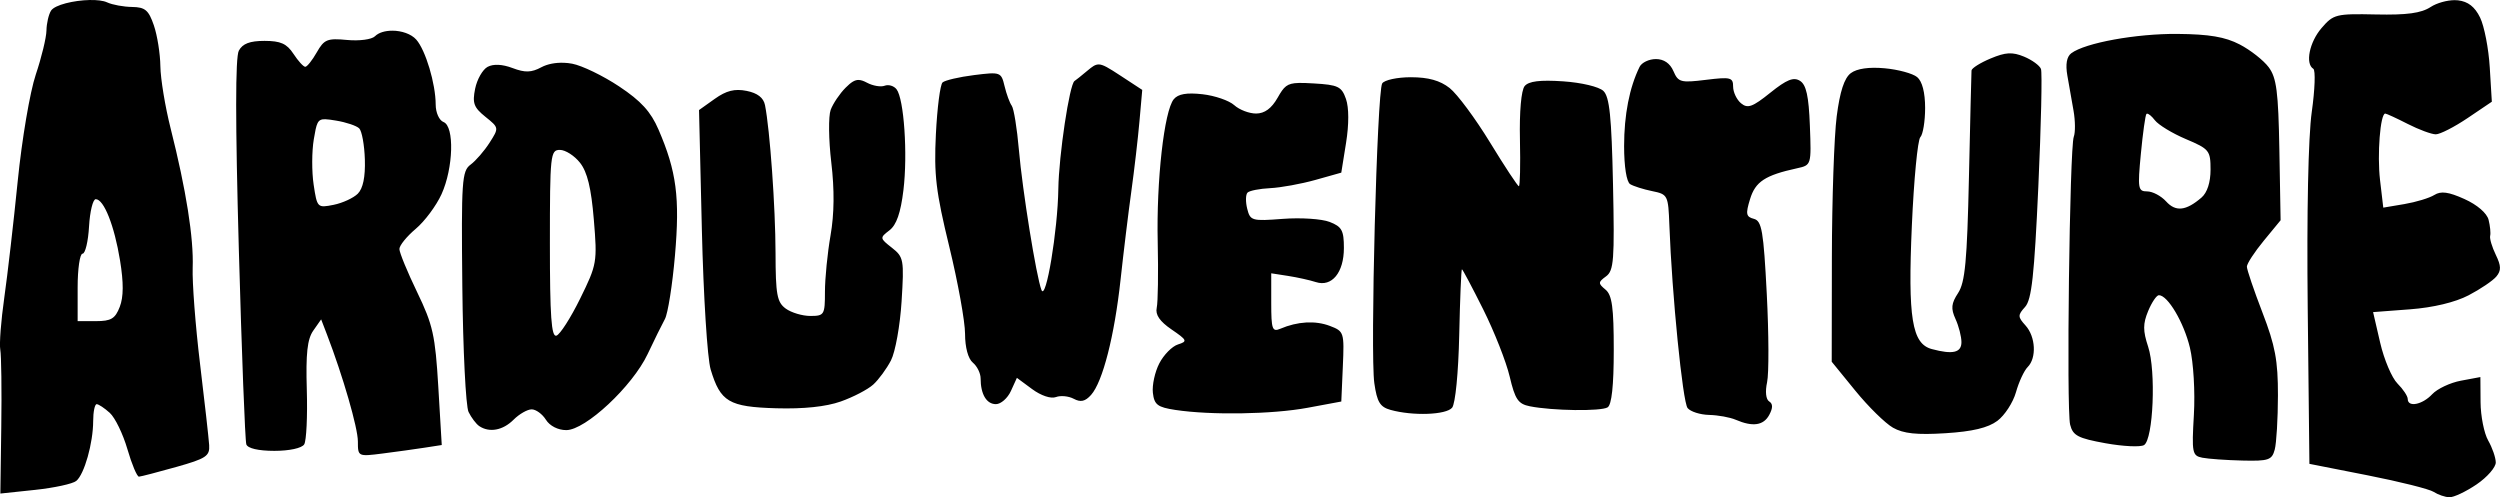 <?xml version="1.0" encoding="UTF-8" standalone="no"?>
<!-- Created with Inkscape (http://www.inkscape.org/) -->

<svg
   xmlns:dc="http://purl.org/dc/elements/1.1/"
   xmlns:cc="http://creativecommons.org/ns#"
   xmlns:rdf="http://www.w3.org/1999/02/22-rdf-syntax-ns#"
   xmlns:svg="http://www.w3.org/2000/svg"
   xmlns="http://www.w3.org/2000/svg"
   xmlns:sodipodi="http://sodipodi.sourceforge.net/DTD/sodipodi-0.dtd"
   xmlns:inkscape="http://www.inkscape.org/namespaces/inkscape"
   width="169.947mm"
   height="33.805mm"
   viewBox="0 0 169.947 33.805"
   id="svg2"
   version="1.1"
   inkscape:version="0.91+devel+osxmenu r12922"
   sodipodi:docname="Title.svg">
  <defs
     id="defs4" />
  <sodipodi:namedview
     id="base"
     pagecolor="#ffffff"
     bordercolor="#666666"
     borderopacity="1.0"
     inkscape:pageopacity="0.0"
     inkscape:pageshadow="2"
     inkscape:zoom="1"
     inkscape:cx="180.95992"
     inkscape:cy="298.9365"
     inkscape:document-units="mm"
     inkscape:current-layer="layer1"
     showgrid="false"
     fit-margin-top="0"
     fit-margin-left="0"
     fit-margin-right="0"
     fit-margin-bottom="0"
     inkscape:window-width="1504"
     inkscape:window-height="1080"
     inkscape:window-x="2820"
     inkscape:window-y="53"
     inkscape:window-maximized="0"
     showguides="true"
     inkscape:guide-bbox="true" />
  <g
     inkscape:label="Laag 1"
     inkscape:groupmode="layer"
     id="layer1"
     transform="translate(-27.63,-116.621)">
    <path
       inkscape:connector-curvature="0"
       style="fill:#000000;stroke-width:0.353"
       d="m 33.727,116.622 c -1.07,0.022 -2.375,0.326 -2.628,0.725 -0.163,0.257 -0.303,0.864 -0.311,1.349 -0.008,0.485 -0.335,1.835 -0.727,2.999 -0.395,1.175 -0.941,4.392 -1.226,7.232 -0.282,2.813 -0.694,6.385 -0.915,7.938 -0.221,1.552 -0.343,3.139 -0.271,3.527 0.072,0.388 0.103,2.747 0.068,5.243 l -0.063,4.537 2.362,-0.25 c 1.299,-0.138 2.558,-0.411 2.797,-0.607 0.549,-0.449 1.148,-2.571 1.151,-4.072 0.001,-0.631 0.108,-1.147 0.239,-1.147 0.13,0 0.531,0.266 0.89,0.591 0.359,0.325 0.899,1.437 1.199,2.47 0.3,1.033 0.654,1.873 0.785,1.866 0.132,-0.007 1.271,-0.303 2.533,-0.658 2.034,-0.573 2.287,-0.741 2.239,-1.487 -0.03,-0.463 -0.31,-2.954 -0.622,-5.536 -0.312,-2.582 -0.536,-5.519 -0.499,-6.526 0.075,-2.006 -0.446,-5.296 -1.497,-9.459 -0.373,-1.479 -0.688,-3.384 -0.699,-4.233 -0.011,-0.85 -0.21,-2.101 -0.443,-2.78 -0.355,-1.035 -0.594,-1.237 -1.479,-1.25 -0.581,-0.008 -1.341,-0.147 -1.69,-0.309 -0.269,-0.125 -0.707,-0.173 -1.193,-0.163 z m 160.776,0.009 c -0.531,0.002 -1.223,0.192 -1.641,0.466 -0.641,0.42 -1.611,0.552 -3.718,0.507 -2.716,-0.058 -2.89,-0.014 -3.696,0.923 -0.829,0.964 -1.124,2.424 -0.561,2.772 0.156,0.097 0.108,1.416 -0.106,2.932 -0.239,1.688 -0.345,6.857 -0.275,13.339 l 0.115,10.583 3.959,0.78 c 2.178,0.429 4.198,0.935 4.489,1.126 0.291,0.19 0.77,0.355 1.065,0.366 0.294,0.011 1.128,-0.382 1.852,-0.874 0.724,-0.492 1.311,-1.167 1.304,-1.499 -0.007,-0.333 -0.239,-1.002 -0.517,-1.487 -0.277,-0.485 -0.51,-1.654 -0.517,-2.597 l -0.012,-1.715 -1.323,0.247 c -0.728,0.136 -1.607,0.55 -1.954,0.921 -0.671,0.718 -1.662,0.91 -1.662,0.322 0,-0.194 -0.314,-0.667 -0.697,-1.05 -0.383,-0.383 -0.912,-1.632 -1.177,-2.776 l -0.481,-2.079 2.514,-0.19 c 1.572,-0.119 3.061,-0.475 3.975,-0.951 0.803,-0.419 1.654,-0.994 1.89,-1.278 0.338,-0.407 0.329,-0.721 -0.038,-1.476 -0.256,-0.528 -0.429,-1.108 -0.383,-1.289 0.046,-0.182 -0.002,-0.672 -0.107,-1.09 -0.114,-0.454 -0.774,-1.022 -1.639,-1.412 -1.085,-0.489 -1.598,-0.559 -2.049,-0.277 -0.331,0.207 -1.247,0.485 -2.036,0.619 l -1.435,0.242 -0.22,-1.875 c -0.203,-1.728 0.016,-4.52 0.354,-4.52 0.079,0 0.767,0.317 1.528,0.705 0.761,0.388 1.619,0.706 1.908,0.706 0.289,0 1.265,-0.499 2.168,-1.108 l 1.642,-1.108 -0.141,-2.331 c -0.077,-1.282 -0.373,-2.807 -0.657,-3.389 -0.36,-0.737 -0.817,-1.093 -1.506,-1.173 -0.068,-0.008 -0.141,-0.011 -0.217,-0.011 z m -140.195,2.077 c -0.478,-0.003 -0.93,0.119 -1.191,0.38 -0.217,0.217 -1.064,0.329 -1.893,0.25 -1.342,-0.128 -1.559,-0.04 -2.059,0.84 -0.307,0.541 -0.66,0.984 -0.783,0.985 -0.123,0.001 -0.484,-0.395 -0.802,-0.88 -0.455,-0.694 -0.874,-0.882 -1.968,-0.882 -1.002,0 -1.49,0.186 -1.747,0.666 -0.24,0.449 -0.24,4.85 0,13.494 0.196,7.055 0.425,13.026 0.51,13.268 0.095,0.273 0.82,0.441 1.907,0.441 1.022,0 1.868,-0.184 2.027,-0.441 0.15,-0.243 0.23,-1.909 0.177,-3.703 -0.073,-2.47 0.033,-3.448 0.439,-4.028 l 0.536,-0.766 0.395,1.029 c 1.082,2.818 2.102,6.345 2.102,7.269 0,1.029 0.009,1.034 1.676,0.821 0.922,-0.117 2.204,-0.295 2.85,-0.395 l 1.175,-0.182 -0.234,-3.948 c -0.208,-3.511 -0.367,-4.223 -1.439,-6.443 -0.663,-1.373 -1.206,-2.693 -1.206,-2.933 0,-0.241 0.499,-0.857 1.108,-1.37 0.61,-0.513 1.4,-1.574 1.756,-2.358 0.808,-1.779 0.885,-4.617 0.134,-4.905 -0.294,-0.113 -0.53,-0.639 -0.531,-1.184 -0.003,-1.42 -0.687,-3.705 -1.323,-4.421 -0.347,-0.39 -1.003,-0.601 -1.617,-0.605 z m 121.358,0.218 c -2.819,-0.024 -6.295,0.609 -7.234,1.316 -0.311,0.234 -0.401,0.752 -0.265,1.521 0.114,0.641 0.304,1.721 0.422,2.399 0.118,0.678 0.125,1.467 0.015,1.752 -0.285,0.742 -0.51,18.538 -0.248,19.577 0.187,0.742 0.533,0.923 2.402,1.261 1.201,0.217 2.38,0.273 2.621,0.125 0.629,-0.389 0.823,-5.038 0.279,-6.686 -0.359,-1.087 -0.359,-1.559 5.3e-4,-2.426 0.245,-0.592 0.574,-1.077 0.73,-1.077 0.603,0 1.697,1.851 2.109,3.566 0.243,1.014 0.36,2.999 0.27,4.565 -0.15,2.59 -0.112,2.781 0.574,2.917 0.404,0.08 1.629,0.167 2.722,0.193 1.783,0.043 2.009,-0.034 2.2,-0.746 0.117,-0.437 0.215,-2.094 0.218,-3.682 0.004,-2.37 -0.185,-3.38 -1.054,-5.636 -0.582,-1.512 -1.058,-2.914 -1.058,-3.117 0,-0.203 0.516,-0.995 1.147,-1.761 l 1.146,-1.393 -0.084,-4.772 c -0.07,-3.974 -0.192,-4.916 -0.726,-5.631 -0.353,-0.472 -1.24,-1.169 -1.972,-1.549 -0.988,-0.513 -2.075,-0.697 -4.213,-0.715 z m -11.492,1.323 c -0.341,0.019 -0.711,0.132 -1.222,0.346 -0.704,0.294 -1.29,0.662 -1.301,0.818 -0.011,0.155 -0.09,3.423 -0.175,7.26 -0.126,5.7 -0.261,7.139 -0.735,7.864 -0.469,0.715 -0.503,1.057 -0.178,1.77 0.222,0.486 0.403,1.194 0.403,1.573 0,0.716 -0.587,0.853 -2.013,0.471 -1.353,-0.363 -1.634,-2.101 -1.358,-8.394 0.137,-3.121 0.396,-5.826 0.576,-6.01 0.179,-0.184 0.326,-1.078 0.326,-1.985 0,-1.052 -0.196,-1.812 -0.541,-2.099 -0.297,-0.247 -1.29,-0.517 -2.205,-0.6 -1.072,-0.098 -1.893,0.02 -2.306,0.331 -0.443,0.333 -0.74,1.243 -0.959,2.938 -0.174,1.351 -0.321,5.656 -0.328,9.567 l -0.011,7.112 1.605,1.97 c 0.883,1.084 2.034,2.215 2.558,2.513 0.708,0.403 1.623,0.5 3.572,0.377 1.837,-0.115 2.891,-0.367 3.527,-0.842 0.499,-0.373 1.068,-1.249 1.264,-1.948 0.196,-0.699 0.553,-1.468 0.794,-1.708 0.618,-0.618 0.544,-2.065 -0.146,-2.827 -0.532,-0.588 -0.535,-0.7 -0.027,-1.262 0.444,-0.493 0.625,-2.138 0.899,-8.183 0.189,-4.161 0.269,-7.758 0.179,-7.993 -0.09,-0.235 -0.608,-0.612 -1.151,-0.837 -0.394,-0.163 -0.705,-0.239 -1.046,-0.22 z m -23.983,0.388 c -0.464,0 -0.961,0.238 -1.104,0.529 -0.689,1.403 -1.052,3.258 -1.052,5.384 0,1.394 0.165,2.438 0.41,2.589 0.226,0.139 0.901,0.353 1.5,0.475 1.059,0.215 1.091,0.28 1.167,2.325 0.174,4.69 0.904,12.008 1.239,12.422 0.196,0.243 0.854,0.452 1.46,0.466 0.607,0.014 1.421,0.161 1.809,0.328 1.161,0.499 1.894,0.393 2.282,-0.331 0.255,-0.476 0.252,-0.755 -0.008,-0.916 -0.22,-0.136 -0.278,-0.671 -0.14,-1.299 0.129,-0.587 0.119,-3.291 -0.021,-6.008 -0.222,-4.292 -0.337,-4.961 -0.877,-5.103 -0.533,-0.139 -0.57,-0.33 -0.258,-1.346 0.363,-1.184 1.023,-1.617 3.183,-2.089 0.985,-0.215 0.985,-0.216 0.882,-2.902 -0.077,-2.008 -0.246,-2.777 -0.671,-3.044 -0.438,-0.275 -0.902,-0.089 -2.019,0.808 -1.21,0.973 -1.539,1.091 -1.989,0.718 -0.296,-0.246 -0.539,-0.757 -0.539,-1.135 0,-0.624 -0.173,-0.666 -1.852,-0.459 -1.708,0.211 -1.879,0.165 -2.205,-0.592 -0.229,-0.532 -0.65,-0.821 -1.196,-0.821 z m -74.236,0.252 c -0.567,-0.021 -1.115,0.085 -1.521,0.302 -0.686,0.367 -1.107,0.379 -1.96,0.057 -0.698,-0.264 -1.304,-0.293 -1.698,-0.082 -0.336,0.18 -0.718,0.849 -0.847,1.486 -0.199,0.98 -0.091,1.275 0.697,1.908 0.929,0.747 0.93,0.752 0.283,1.764 -0.357,0.558 -0.937,1.228 -1.29,1.489 -0.591,0.436 -0.635,1.089 -0.561,8.29 0.044,4.299 0.235,8.134 0.423,8.522 0.189,0.388 0.518,0.822 0.731,0.965 0.688,0.459 1.605,0.288 2.328,-0.436 0.388,-0.388 0.943,-0.705 1.232,-0.705 0.289,0 0.725,0.317 0.967,0.705 0.262,0.42 0.822,0.706 1.385,0.706 1.306,0 4.497,-2.981 5.528,-5.164 0.446,-0.944 0.975,-2.018 1.177,-2.386 0.202,-0.369 0.51,-2.315 0.684,-4.325 0.341,-3.926 0.107,-5.721 -1.118,-8.553 -0.529,-1.224 -1.185,-1.943 -2.679,-2.937 -1.088,-0.724 -2.525,-1.419 -3.194,-1.544 -0.188,-0.035 -0.379,-0.056 -0.568,-0.063 z m 36.351,0.114 c -0.236,0.002 -0.427,0.149 -0.743,0.413 -0.41,0.343 -0.809,0.664 -0.888,0.712 -0.339,0.208 -1.069,5.067 -1.101,7.328 -0.04,2.841 -0.844,7.666 -1.147,6.879 -0.353,-0.917 -1.295,-6.769 -1.534,-9.525 -0.126,-1.455 -0.344,-2.805 -0.485,-2.999 -0.141,-0.194 -0.361,-0.794 -0.49,-1.334 -0.229,-0.958 -0.278,-0.975 -2.077,-0.75 -1.013,0.127 -1.975,0.352 -2.137,0.499 -0.162,0.148 -0.366,1.73 -0.454,3.517 -0.136,2.767 -7.9e-4,3.902 0.912,7.653 0.589,2.422 1.071,5.087 1.071,5.921 0,0.918 0.209,1.691 0.529,1.956 0.291,0.242 0.529,0.724 0.529,1.073 0,1.075 0.401,1.749 1.04,1.749 0.336,0 0.794,-0.402 1.019,-0.894 l 0.407,-0.894 1.035,0.765 c 0.601,0.444 1.278,0.672 1.615,0.543 0.319,-0.122 0.866,-0.07 1.216,0.117 0.469,0.251 0.778,0.181 1.178,-0.266 0.789,-0.883 1.588,-4.008 2.004,-7.838 0.2,-1.843 0.529,-4.542 0.731,-5.997 0.202,-1.455 0.451,-3.603 0.554,-4.772 l 0.188,-2.126 -1.484,-0.972 c -0.807,-0.528 -1.184,-0.763 -1.487,-0.76 z m 21.24,0.868 c -0.935,0 -1.813,0.189 -1.956,0.422 -0.352,0.569 -0.82,18.395 -0.535,20.377 0.184,1.284 0.387,1.617 1.107,1.817 1.511,0.42 3.775,0.339 4.18,-0.149 0.221,-0.267 0.428,-2.372 0.484,-4.939 0.054,-2.461 0.137,-4.475 0.183,-4.475 0.046,-8e-5 0.699,1.23 1.45,2.734 0.751,1.504 1.561,3.558 1.798,4.565 0.366,1.551 0.575,1.859 1.371,2.017 1.537,0.306 4.834,0.351 5.284,0.073 0.279,-0.172 0.419,-1.472 0.419,-3.898 0,-2.897 -0.115,-3.736 -0.561,-4.106 -0.511,-0.424 -0.508,-0.504 0.037,-0.902 0.529,-0.387 0.583,-1.105 0.473,-6.268 -0.099,-4.603 -0.236,-5.937 -0.654,-6.336 -0.299,-0.285 -1.492,-0.569 -2.745,-0.653 -1.567,-0.105 -2.33,-0.01 -2.606,0.322 -0.234,0.282 -0.363,1.738 -0.321,3.64 0.038,1.743 0.005,3.168 -0.073,3.168 -0.079,0 -0.96,-1.337 -1.958,-2.97 -0.998,-1.634 -2.235,-3.301 -2.748,-3.704 -0.651,-0.512 -1.445,-0.734 -2.628,-0.734 z m -37.542,0.185 c -0.276,-0.006 -0.521,0.157 -0.89,0.527 -0.4,0.4 -0.857,1.079 -1.016,1.507 -0.159,0.429 -0.14,2.033 0.041,3.565 0.222,1.867 0.205,3.504 -0.05,4.968 -0.209,1.2 -0.38,2.923 -0.38,3.829 0,1.57 -0.046,1.647 -0.991,1.647 -0.545,0 -1.299,-0.225 -1.676,-0.501 -0.592,-0.434 -0.686,-0.947 -0.692,-3.793 -0.007,-3.097 -0.383,-8.374 -0.716,-10.037 -0.101,-0.504 -0.509,-0.82 -1.248,-0.968 -0.812,-0.162 -1.379,-0.021 -2.168,0.541 l -1.069,0.761 0.193,8.145 c 0.107,4.504 0.374,8.747 0.598,9.491 0.663,2.202 1.239,2.543 4.458,2.637 1.853,0.054 3.381,-0.106 4.383,-0.46 0.846,-0.298 1.84,-0.816 2.209,-1.15 0.369,-0.334 0.912,-1.074 1.207,-1.644 0.295,-0.57 0.62,-2.377 0.722,-4.016 0.177,-2.833 0.144,-3.012 -0.66,-3.643 -0.828,-0.649 -0.831,-0.674 -0.164,-1.185 0.477,-0.366 0.762,-1.186 0.949,-2.73 0.297,-2.453 0.039,-6.212 -0.47,-6.86 -0.182,-0.231 -0.544,-0.338 -0.806,-0.238 -0.262,0.1 -0.802,0.008 -1.2,-0.205 -0.221,-0.118 -0.397,-0.183 -0.563,-0.187 z m 29.903,0.205 c -0.803,0.021 -0.993,0.243 -1.424,1.001 -0.416,0.732 -0.884,1.075 -1.466,1.077 -0.47,0.001 -1.138,-0.255 -1.485,-0.569 -0.347,-0.314 -1.318,-0.648 -2.159,-0.743 -1.071,-0.121 -1.654,-0.019 -1.95,0.337 -0.653,0.787 -1.189,5.547 -1.093,9.725 0.047,2.077 0.017,4.081 -0.067,4.455 -0.106,0.47 0.204,0.924 1.005,1.472 1.069,0.731 1.103,0.81 0.437,1.021 -0.397,0.126 -0.967,0.704 -1.267,1.286 -0.301,0.581 -0.497,1.483 -0.437,2.003 0.093,0.807 0.317,0.978 1.52,1.161 2.417,0.367 6.603,0.3 8.996,-0.145 l 2.293,-0.426 0.104,-2.382 c 0.102,-2.323 0.08,-2.392 -0.882,-2.758 -0.985,-0.376 -2.201,-0.306 -3.368,0.193 -0.547,0.234 -0.617,0.034 -0.617,-1.752 l 0,-2.017 1.146,0.178 c 0.631,0.098 1.48,0.287 1.888,0.419 1.085,0.352 1.905,-0.645 1.905,-2.318 0,-1.195 -0.139,-1.449 -0.97,-1.772 -0.534,-0.208 -1.964,-0.301 -3.179,-0.208 -2.107,0.162 -2.218,0.13 -2.424,-0.689 -0.118,-0.472 -0.108,-0.965 0.024,-1.097 0.131,-0.131 0.825,-0.268 1.542,-0.302 0.716,-0.035 2.096,-0.286 3.066,-0.558 l 1.764,-0.496 0.325,-2.03 c 0.201,-1.255 0.198,-2.392 -0.007,-2.979 -0.296,-0.844 -0.534,-0.96 -2.183,-1.055 -0.435,-0.025 -0.771,-0.041 -1.038,-0.034 z m 57.669,2.088 c 0.102,-0.015 0.325,0.166 0.536,0.443 0.241,0.317 1.191,0.895 2.113,1.285 1.589,0.672 1.675,0.779 1.675,2.078 0,0.867 -0.226,1.563 -0.617,1.899 -1.053,0.904 -1.752,0.98 -2.403,0.261 -0.339,-0.375 -0.92,-0.682 -1.289,-0.682 -0.622,0 -0.654,-0.192 -0.428,-2.557 0.134,-1.407 0.304,-2.626 0.378,-2.708 0.009,-0.01 0.021,-0.017 0.036,-0.019 z m -123.834,0.377 c 0.18,0.004 0.414,0.042 0.725,0.092 0.69,0.112 1.403,0.352 1.583,0.532 0.181,0.181 0.353,1.133 0.383,2.116 0.036,1.186 -0.125,1.967 -0.48,2.322 -0.294,0.294 -1.035,0.635 -1.648,0.758 -1.096,0.219 -1.119,0.197 -1.354,-1.375 -0.132,-0.879 -0.127,-2.264 0.01,-3.077 0.186,-1.099 0.24,-1.381 0.78,-1.368 z m 15.949,2.085 c 0.374,0 0.99,0.394 1.369,0.876 0.496,0.63 0.759,1.713 0.937,3.858 0.241,2.899 0.215,3.049 -0.928,5.374 -0.647,1.316 -1.375,2.45 -1.617,2.521 -0.341,0.1 -0.441,-1.313 -0.441,-6.25 0,-6.064 0.034,-6.379 0.68,-6.379 z m -31.553,3.351 c 0.554,0 1.266,1.794 1.652,4.164 0.247,1.516 0.241,2.484 -0.019,3.156 -0.311,0.804 -0.589,0.97 -1.619,0.97 l -1.244,0 0,-2.293 c 0,-1.261 0.15,-2.293 0.334,-2.293 0.184,0 0.383,-0.833 0.441,-1.852 0.059,-1.019 0.263,-1.852 0.454,-1.852 z"
       id="path4210-8"
       sodipodi:nodetypes="ccssccccscssscscssscscscccccscssccccscsccccscccssscccsssccssscccsccccccscsssssssscccsscccssssccccccssccscscsssccccsscccsscccscsscssscsscssccssssscscsccccscccsssccsccsscsccscsssssccccsssscsssscsssssscccccccssssssssscsscccscssscccccccssccssscscsssssssssccccccsssscsscccsscccsssscscccccssscccscccsccsscscccscsccsccccccccscsccsscccccscssscccsssscsscscscssccccc" />
  </g>
</svg>
